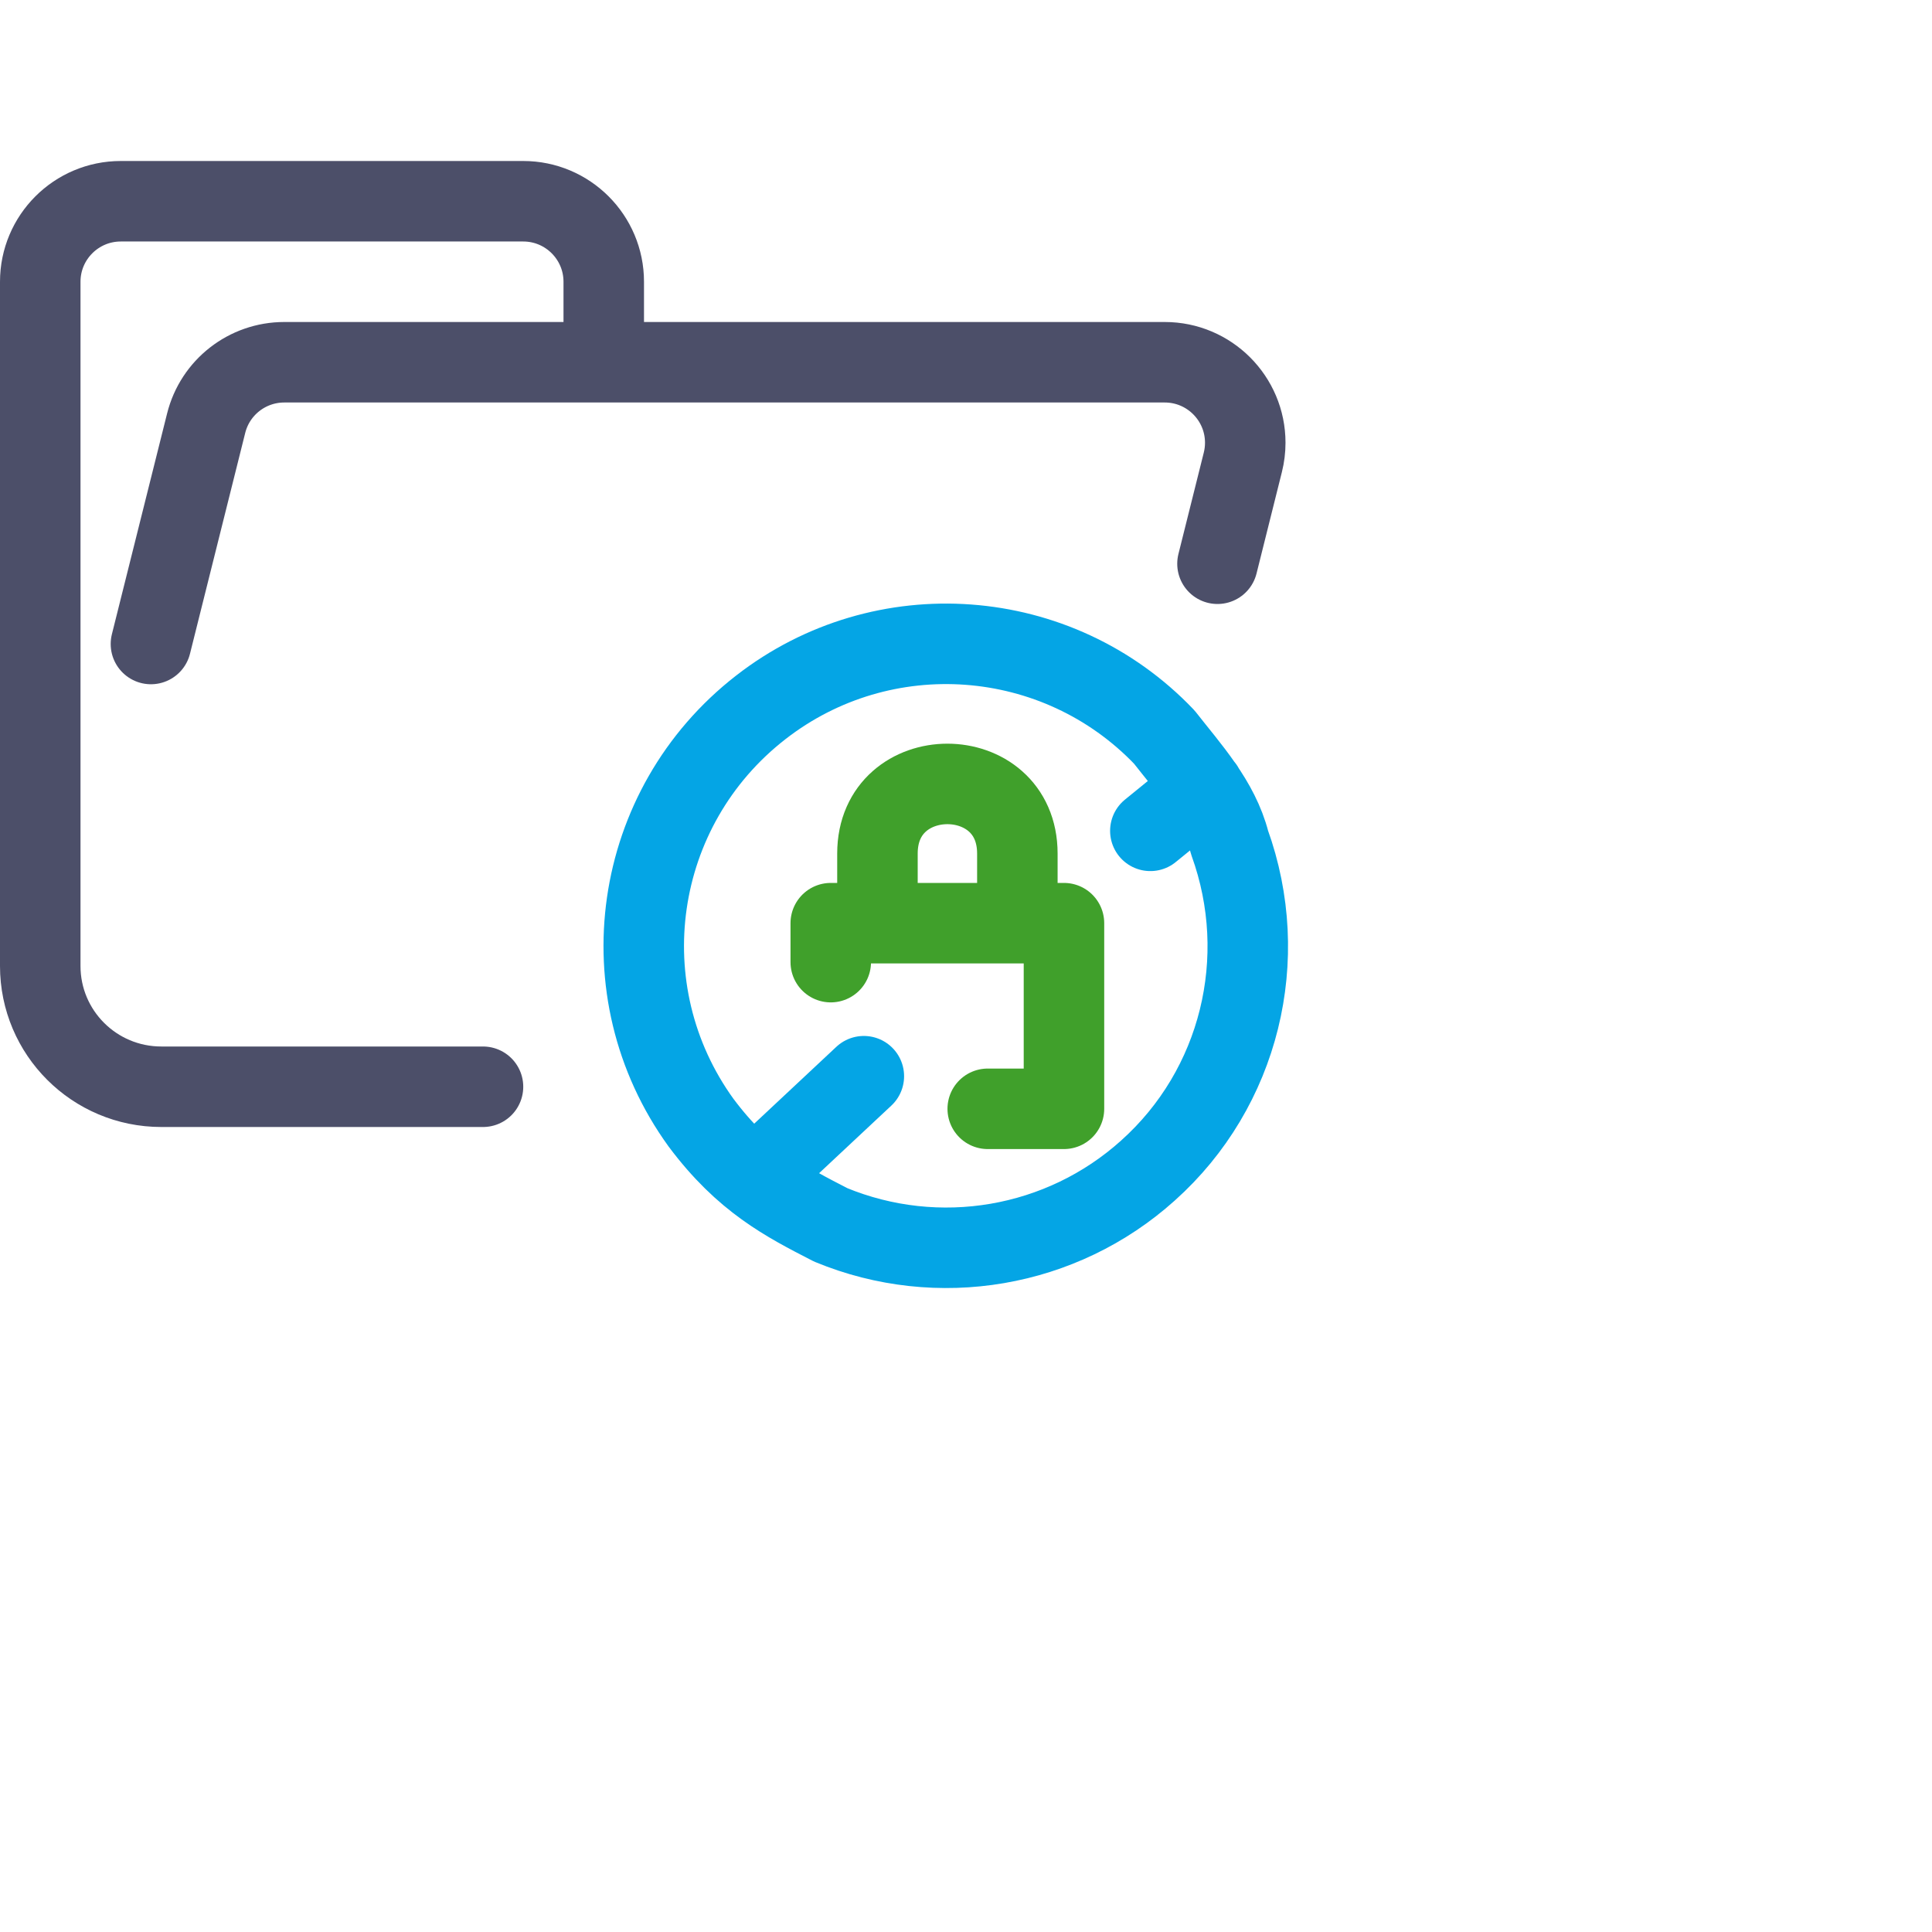 <svg viewBox="0 0 24 24" xmlns="http://www.w3.org/2000/svg"> <path fill="none" stroke="#4c4f69" stroke-linecap="round" stroke-linejoin="round" d="M 1.875,8 2.561,5.257 C 2.672,4.812 3.072,4.5 3.531,4.5 H 14.469 c 0.552,0 1,0.448 1,1 0,0.082 -0.01,0.163 -0.03,0.243 L 15.124,7.003 M 6,13.5 H 2.004 C 1.172,13.5 0.5,12.828 0.5,12 V 3.5 c 0,-0.552 0.448,-1 1,-1 h 5 c 0.552,0 1,0.448 1,1 v 1" /> <g fill="none" stroke-linecap="round" stroke-linejoin="round"> <path stroke="#40a02b" d="m 12.27,13.774 h 0.947 V 11.468 H 10.32 V 11.952 m 2.318,-0.484 v -0.865 c 0,-1.153 -1.738,-1.153 -1.738,0 v 0.865" /> <path stroke="#04a5e5" d="m 15.274,10.465 c 0.521,1.441 0.127,3.055 -1.014,4.076 -1.072,0.964 -2.606,1.226 -3.94,0.675 C 9.763,14.93 9.246,14.665 8.709,13.947 7.523,12.308 7.851,10.03 9.451,8.787 10.968,7.607 13.137,7.767 14.463,9.156 c 0.31,0.397 0.679,0.794 0.811,1.309 z m -5.586,3.88 1.043,-0.976 m 4.219,-3.585 -0.66,0.537" /> </g>
</svg>
